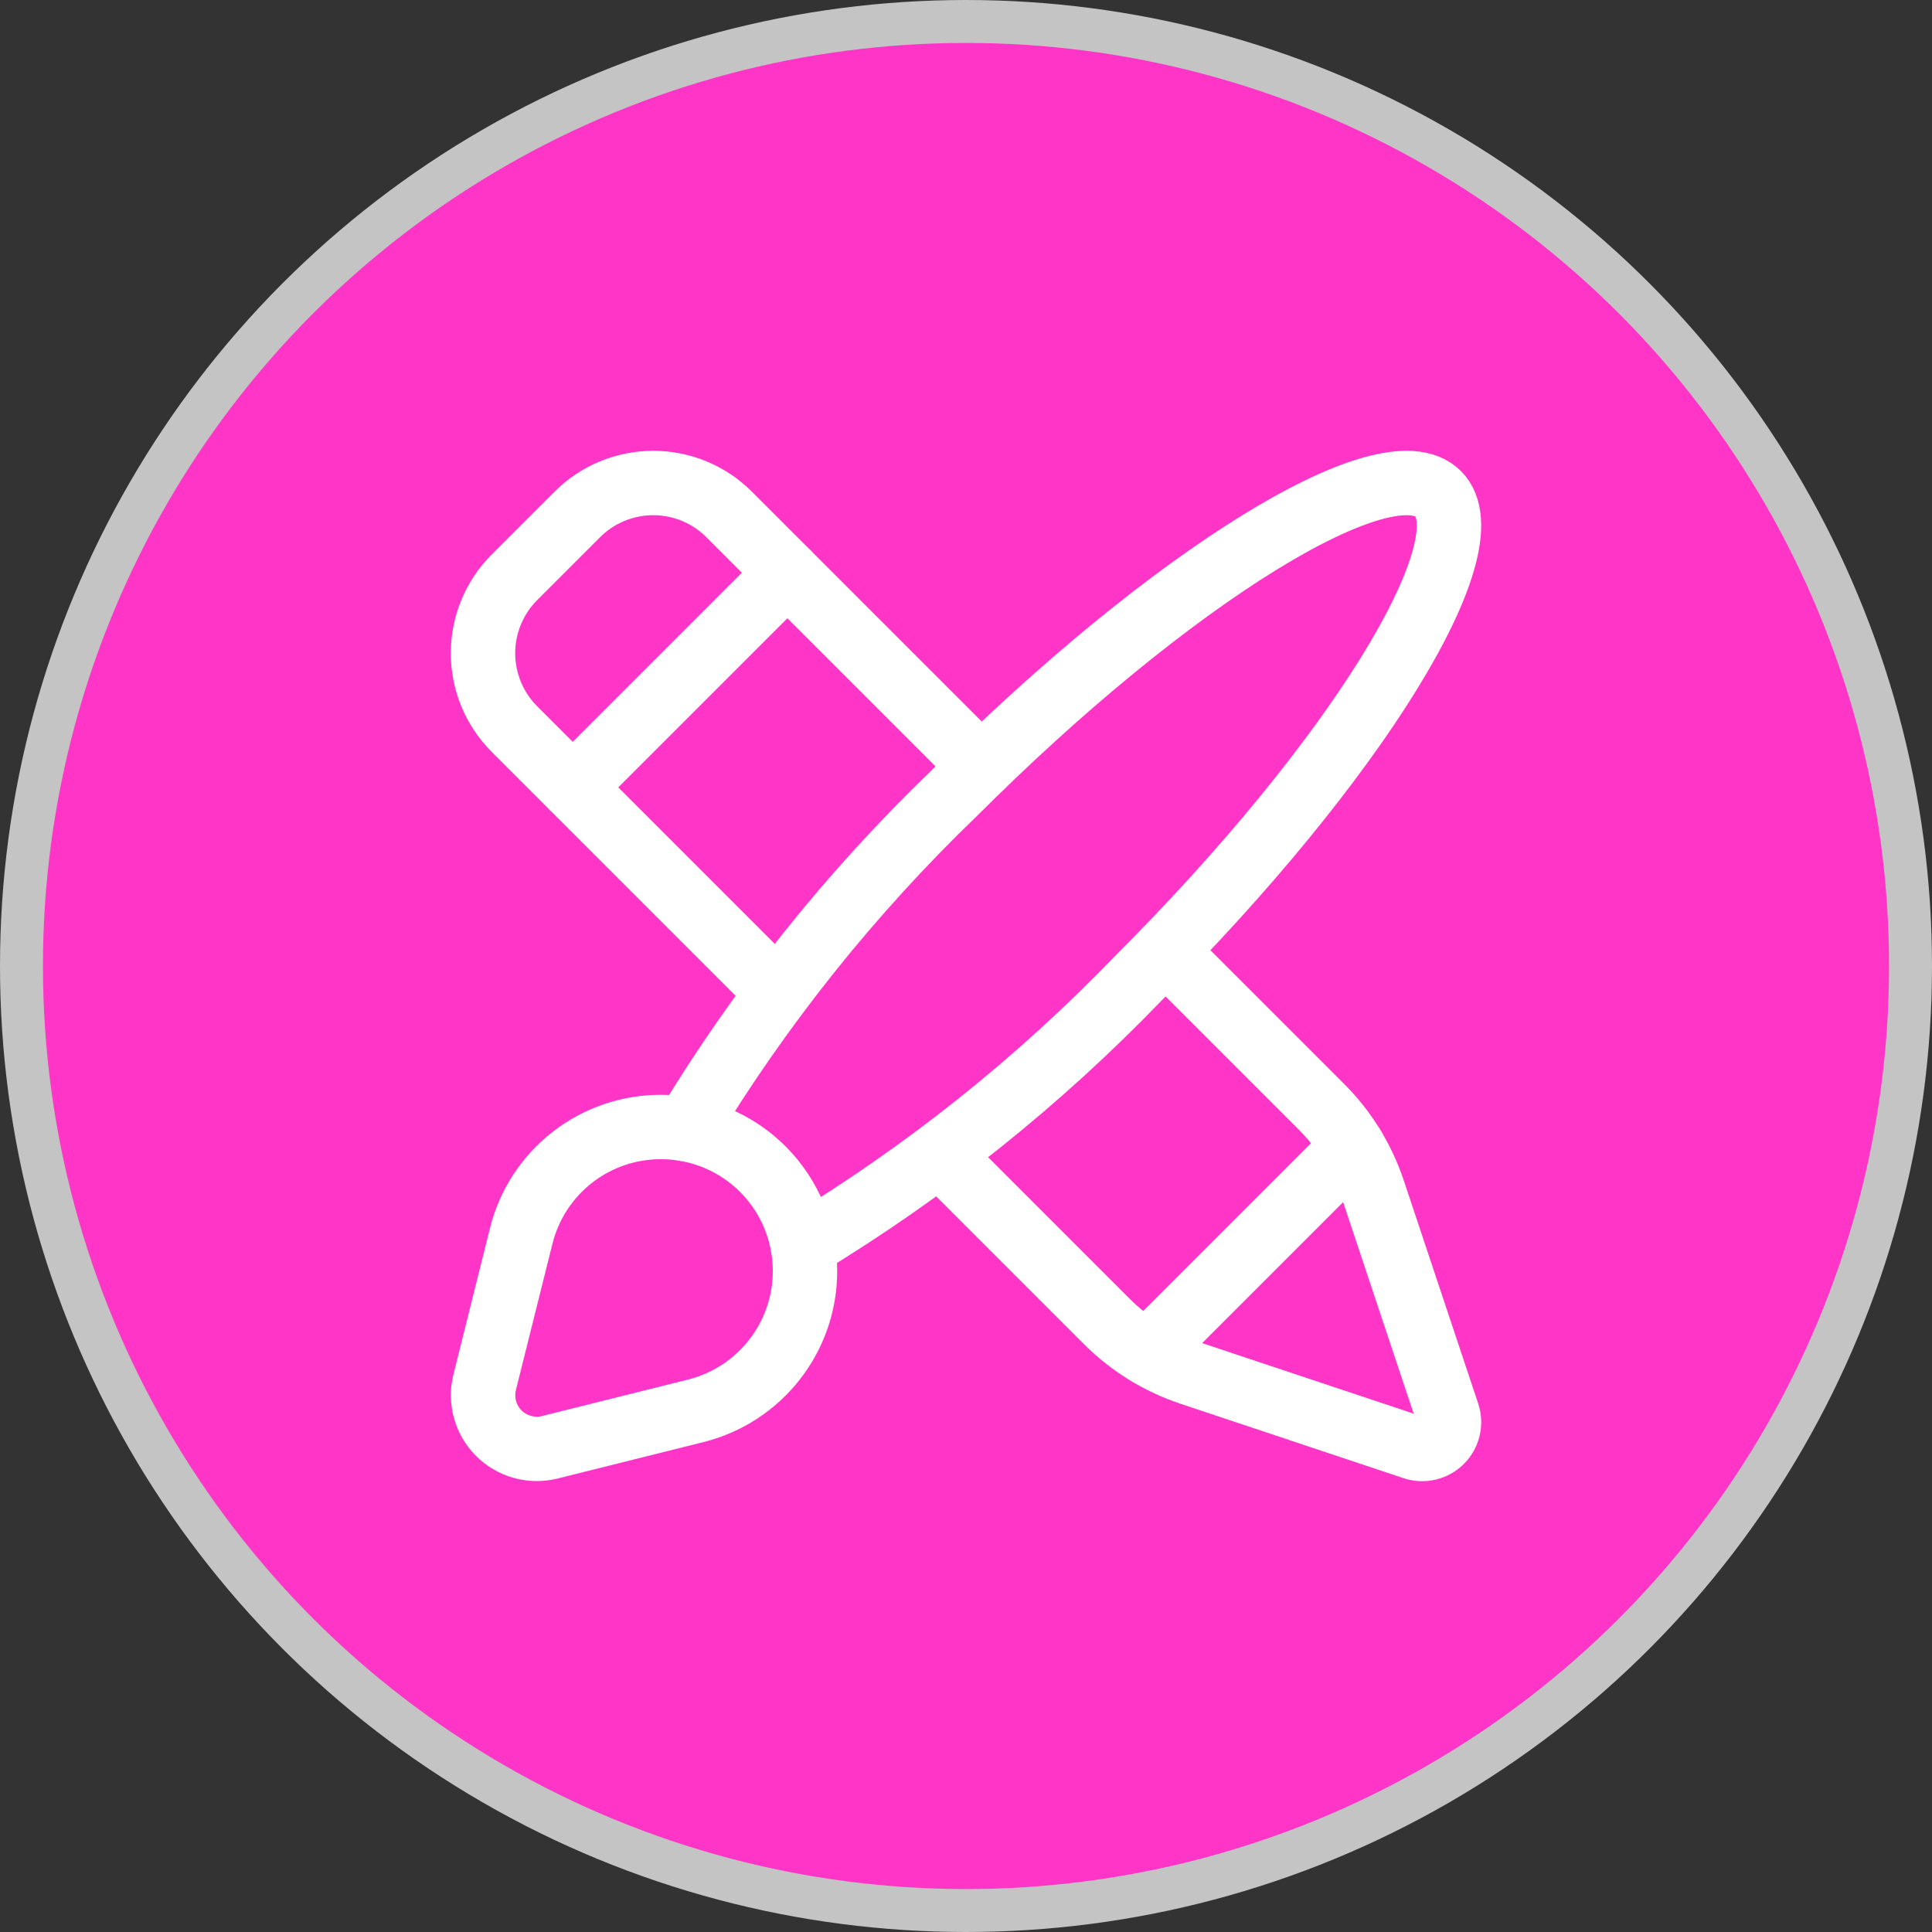 <svg width="90" height="90" viewBox="0 0 90 90" fill="none" xmlns="http://www.w3.org/2000/svg">
<rect x="0" y="0" width="90" height="90" fill="#333333" stroke="none"/>
<circle cx="45" cy="45" r="44" fill="#FF35C7" stroke="#C4C4C4" stroke-width="2"/>
<path d="M53.425 63.022L63.025 53.422" stroke="white" stroke-width="3" stroke-linecap="round" stroke-linejoin="round"/>
<path d="M26.68 36.68L36.68 26.68" stroke="white" stroke-width="3" stroke-linecap="round" stroke-linejoin="round"/>
<path d="M45.71 35.71L33.965 23.965C33.501 23.5 32.95 23.132 32.343 22.881C31.736 22.629 31.086 22.5 30.429 22.5C29.772 22.5 29.122 22.629 28.515 22.881C27.908 23.132 27.357 23.5 26.893 23.965L23.965 26.892C23.501 27.357 23.132 27.908 22.881 28.515C22.629 29.122 22.5 29.772 22.5 30.429C22.5 31.085 22.629 31.736 22.881 32.343C23.132 32.949 23.501 33.501 23.965 33.965L36.23 46.23" stroke="white" stroke-width="3" stroke-linecap="round" stroke-linejoin="round"/>
<path d="M54.29 44.29L61.555 51.555C62.653 52.653 63.48 53.992 63.97 55.465L67.435 65.853C67.509 66.073 67.52 66.31 67.467 66.536C67.413 66.762 67.298 66.969 67.134 67.134C66.969 67.298 66.762 67.413 66.536 67.467C66.31 67.52 66.073 67.509 65.853 67.435L55.465 63.97C53.992 63.48 52.653 62.653 51.555 61.555L43.77 53.77" stroke="white" stroke-width="3" stroke-linecap="round" stroke-linejoin="round"/>
<path d="M31.95 52.6C35.418 46.861 39.62 41.6 44.45 36.95C54.525 26.872 64.62 20.63 66.995 23.005C69.37 25.38 63.125 35.472 53.048 45.55C48.397 50.38 43.136 54.583 37.398 58.05" stroke="white" stroke-width="3" stroke-linecap="round" stroke-linejoin="round"/>
<path fill-rule="evenodd" clip-rule="evenodd" d="M32.415 65.72L25.61 67.42C25.191 67.525 24.753 67.519 24.337 67.404C23.921 67.289 23.542 67.068 23.236 66.763C22.931 66.458 22.71 66.079 22.594 65.663C22.479 65.248 22.473 64.809 22.578 64.39L24.282 57.568C24.645 56.117 25.483 54.831 26.663 53.912C27.842 52.994 29.295 52.497 30.79 52.5H30.808C32.584 52.504 34.287 53.213 35.542 54.471C36.796 55.729 37.501 57.433 37.5 59.21C37.5 62.29 35.4 64.972 32.415 65.72Z" stroke="white" stroke-width="3" stroke-linecap="round" stroke-linejoin="round"/>
</svg>
